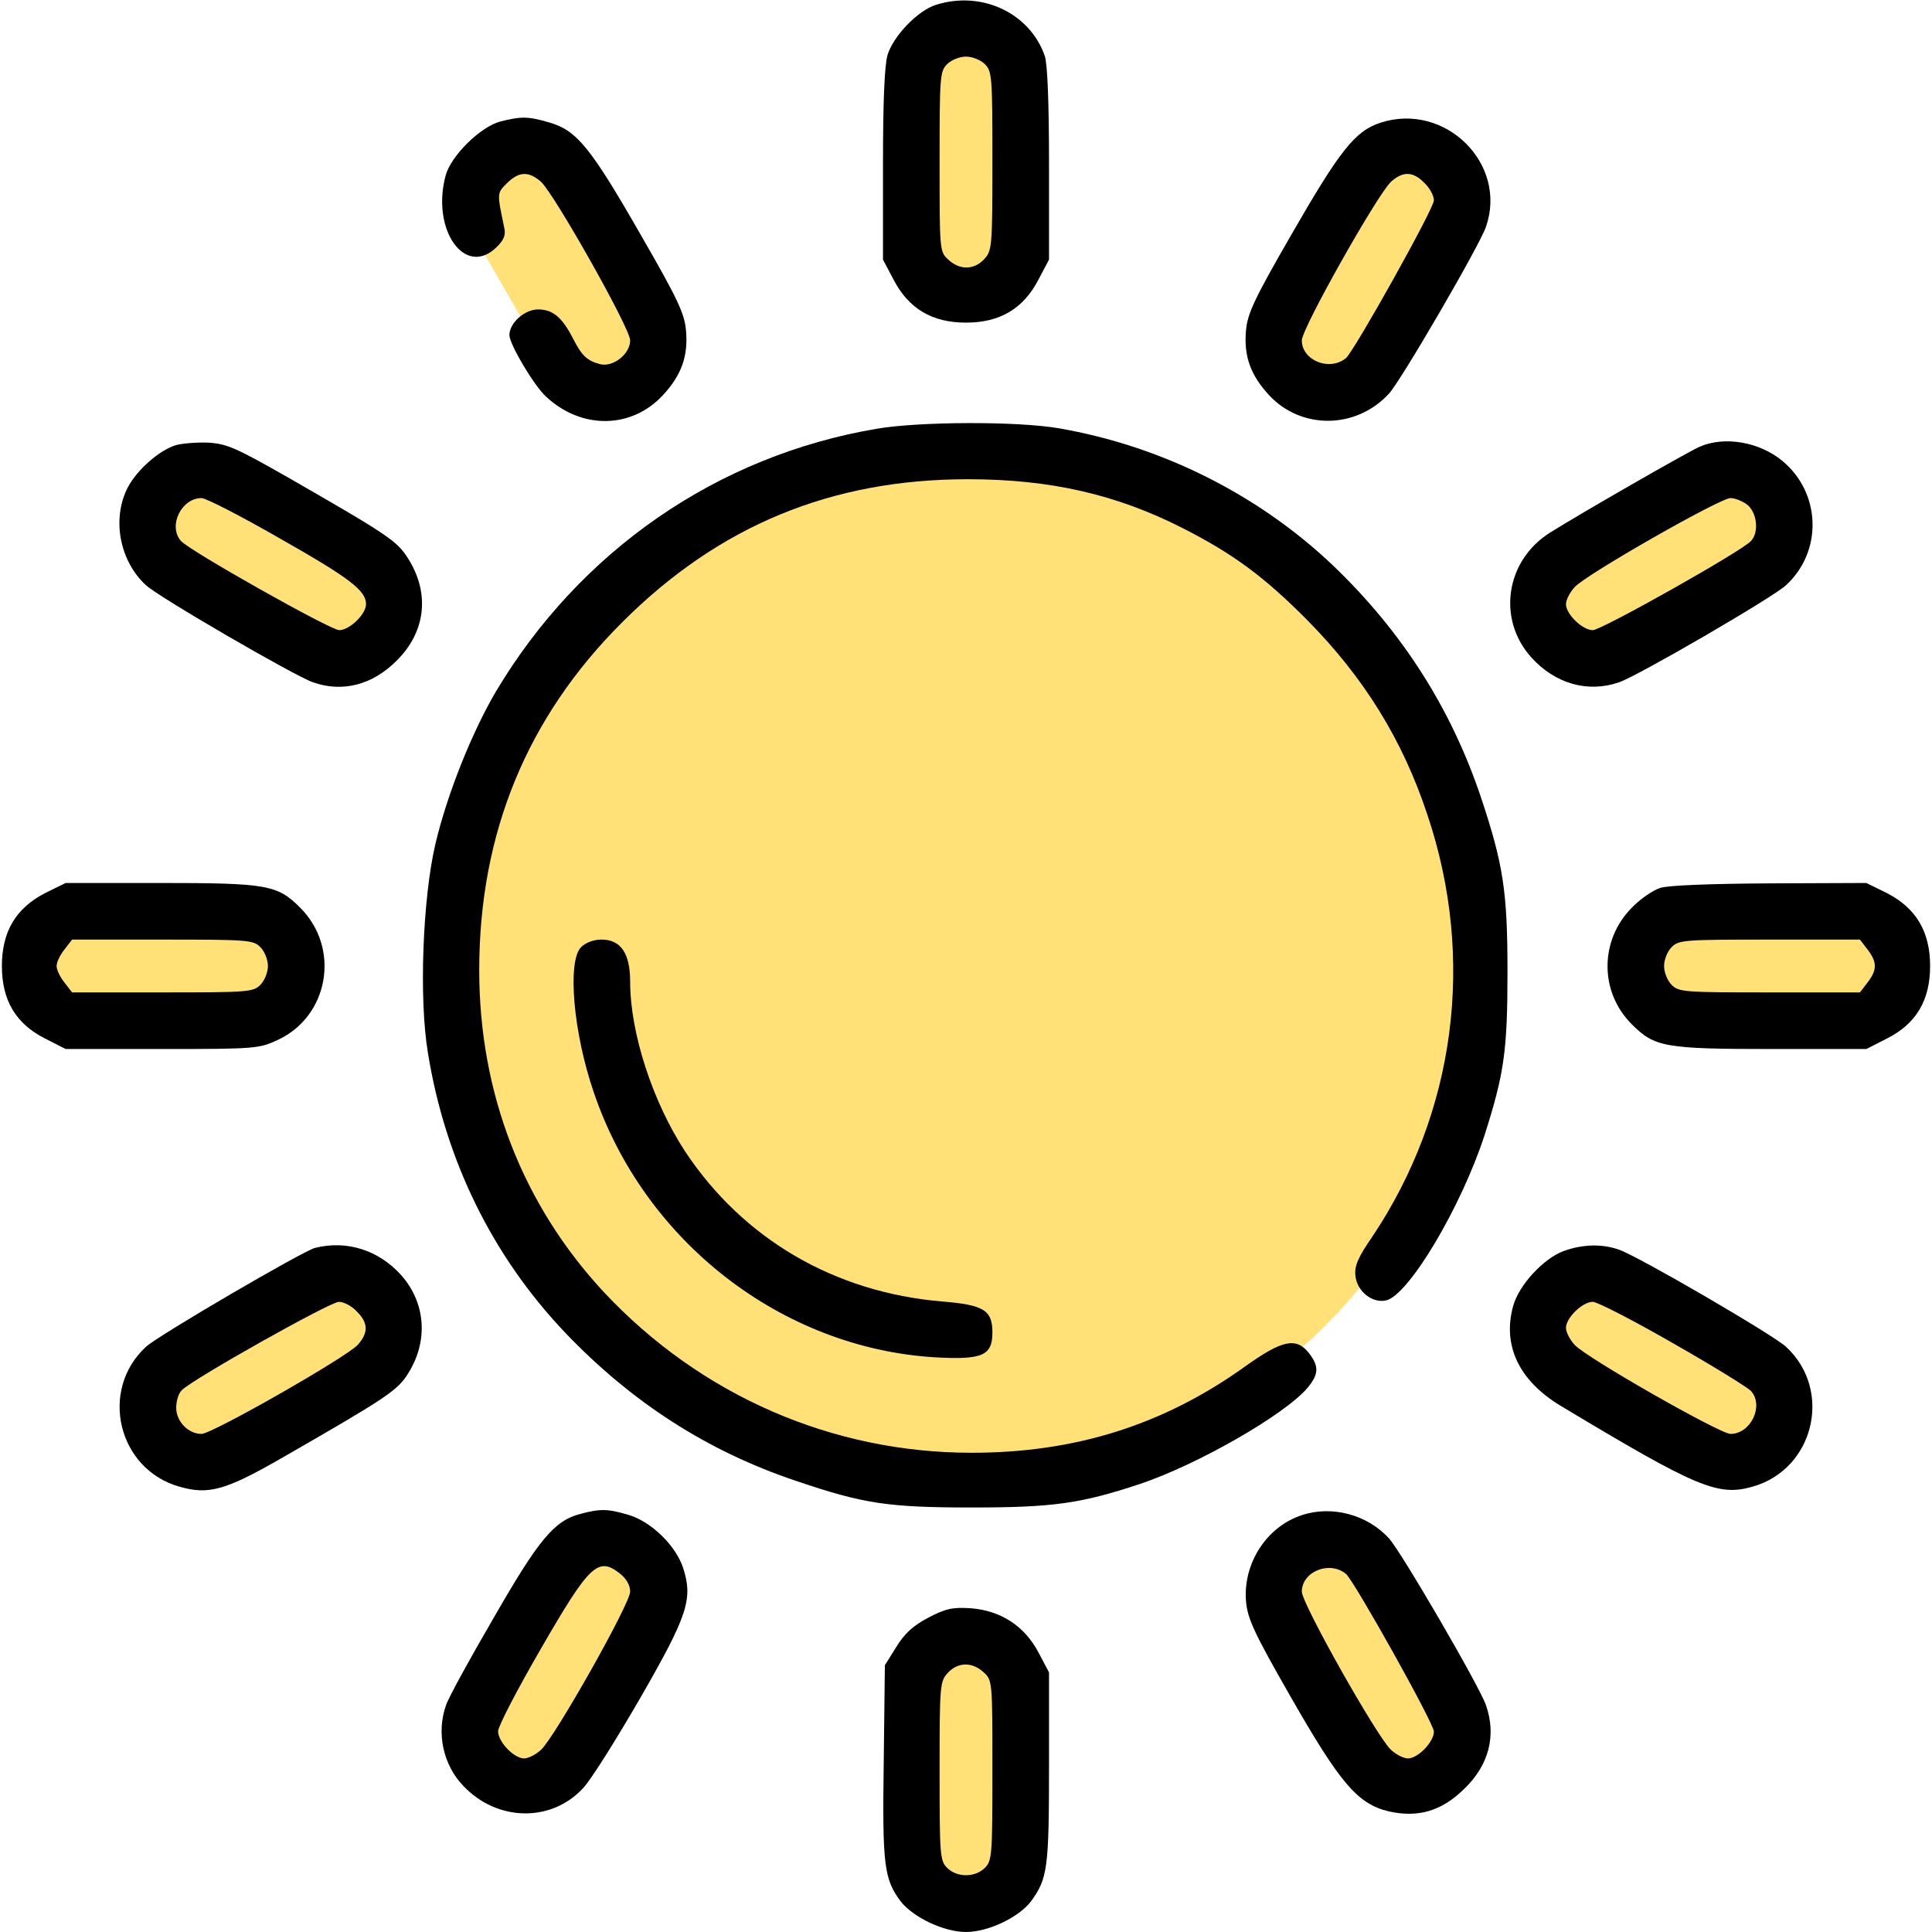 <?xml version="1.0" encoding="UTF-8" standalone="no"?>
<!DOCTYPE svg PUBLIC "-//W3C//DTD SVG 1.1//EN" "http://www.w3.org/Graphics/SVG/1.1/DTD/svg11.dtd">
<!-- Created with Vectornator (http://vectornator.io/) -->
<svg height="100%" stroke-miterlimit="10" style="fill-rule:nonzero;clip-rule:evenodd;stroke-linecap:round;stroke-linejoin:round;" version="1.1" viewBox="0 0 512 512" width="100%" xml:space="preserve" xmlns="http://www.w3.org/2000/svg" xmlns:xlink="http://www.w3.org/1999/xlink">
<defs/>
<g id="Untitled">
<path d="M120.791 255.812C120.791 181.254 181.232 120.812 255.791 120.812C330.349 120.812 390.791 181.254 390.791 255.812C390.791 330.37 330.349 390.812 255.791 390.812C181.232 390.812 120.791 330.37 120.791 255.812Z" fill="#ffe177" fill-rule="nonzero" opacity="1" stroke="none"/>
<path d="M332.828 418.361L357.869 403.954L391.487 462.389L366.446 476.795L332.828 418.361Z" fill="#ffe177" fill-rule="nonzero" opacity="1" stroke="none"/>
<path d="M120.211 53.079L145.252 38.673L175.442 91.15L150.402 105.556L120.211 53.079Z" fill="#ffe177" fill-rule="nonzero" opacity="1" stroke="none"/>
<path d="M345.1 401.5C335.7 404.5 329.4 414.3 330.2 424.3C330.6 428.9 332.2 432.5 342 449.6C355.2 472.7 359.8 478 367.9 480C375.7 481.8 382 480 388 474.1C394.6 467.8 396.6 459.9 393.8 451.9C392.1 446.9 371.2 411 368.1 407.7C362.4 401.4 353 398.9 345.1 401.5ZM356.7 417.1C358.9 419 380 456.7 380 458.9C380 461.6 375.8 466 373.1 466C372 466 370 465 368.6 463.7C365 460.4 345 425 345 421.8C345 416.5 352.3 413.5 356.7 417.1Z" fill="#000000" fill-rule="nonzero" opacity="1" stroke="none"/>
<path d="M245.816 440.375L265.766 440.375L265.766 499.6L245.816 499.6L245.816 440.375Z" fill="#ffe177" fill-rule="nonzero" opacity="1" stroke="none"/>
<path d="M419.372 335.492L475.282 369.844L462.342 390.905L406.432 356.553L419.372 335.492Z" fill="#ffe177" fill-rule="nonzero" opacity="1" stroke="none"/>
<path d="M50.243 121.145L106.154 155.497L93.214 176.558L37.303 142.206L50.243 121.145Z" fill="#ffe177" fill-rule="nonzero" opacity="1" stroke="none"/>
<path d="M438.367 243.312L499.145 243.312L499.145 268.312L438.367 268.312L438.367 243.312Z" fill="#ffe177" fill-rule="nonzero" opacity="1" stroke="none"/>
<path d="M12.865 243.312L73.643 243.312L73.643 268.312L12.865 268.312L12.865 243.312Z" fill="#ffe177" fill-rule="nonzero" opacity="1" stroke="none"/>
<path d="M407.215 153.319L463.407 122.43L476.181 145.669L419.989 176.558L407.215 153.319Z" fill="#ffe177" fill-rule="nonzero" opacity="1" stroke="none"/>
<path d="M37.303 366.283L93.495 335.395L106.27 358.633L50.078 389.522L37.303 366.283Z" fill="#ffe177" fill-rule="nonzero" opacity="1" stroke="none"/>
<path d="M368.384 36.06L391.487 49.837L356.748 108.089L333.645 94.312L368.384 36.06Z" fill="#ffe177" fill-rule="nonzero" opacity="1" stroke="none"/>
<path d="M155.767 403.954L178.87 417.732L144.131 475.984L121.028 462.207L155.767 403.954Z" fill="#ffe177" fill-rule="nonzero" opacity="1" stroke="none"/>
<path d="M245.816 11.7L265.766 11.7L265.766 71.465L245.816 71.465L245.816 11.7Z" fill="#ffe177" fill-rule="nonzero" opacity="1" stroke="none"/>
<g opacity="1">
<path d="M248 1.3C243.2 2.8 236.7 9.6 235.2 14.6C234.4 17.4 234 26.9 234 43.8L234 68.8L236.8 74.1C240.8 81.8 247 85.5 256 85.5C265 85.5 271.2 81.8 275.2 74.1L278 68.8L278 43.5C278 27.3 277.6 17.1 276.9 14.9C273 3.5 260.2-2.6 248 1.3ZM261 17C262.9 18.9 263 20.3 263 42.7C263 65.6 262.9 66.4 260.8 68.7C258.1 71.6 254.3 71.6 251.3 68.8C249 66.7 249 66.4 249 42.8C249 20.3 249.1 18.9 251 17C252.1 15.9 254.3 15 256 15C257.7 15 259.9 15.9 261 17Z" fill="#000000" fill-rule="nonzero" opacity="1" stroke="none"/>
</g>
<path d="M132.6 32.2C127.3 33.6 119.5 41.3 118.1 46.5C114.2 60.9 123.3 73.8 131.7 65.4C133.6 63.5 134.1 62.2 133.6 60.2C131.7 51.1 131.7 51.2 134.3 48.6C137.5 45.4 140.1 45.3 143.4 48.2C147 51.6 167 87 167 90.2C167 93.8 162.5 97.4 159 96.5C155.6 95.6 154.2 94.3 151.9 89.8C149 84.1 146.5 82 142.6 82C139 82 135 85.6 135 88.8C135 91.2 141.5 102.2 144.7 105.1C154.1 113.9 167.4 113.7 175.7 104.7C180.6 99.4 182.4 94.4 181.8 87.6C181.4 83.1 179.7 79.4 169.9 62.4C156.6 39.2 152.9 34.6 145.7 32.5C140 30.8 138.1 30.8 132.6 32.2Z" fill="#000000" fill-rule="nonzero" opacity="1" stroke="none"/>
<path d="M365.9 32.5C359.1 34.7 355.1 39.8 342.1 62.4C332.3 79.4 330.6 83.1 330.2 87.6C329.6 94.4 331.4 99.4 336.3 104.7C344.8 113.9 359.4 113.8 368.1 104.3C371.2 101 392.1 65.1 393.8 60.1C399.6 43.4 383 27 365.9 32.5ZM377.5 48.5C378.9 49.8 380 51.9 380 53.1C380 55.3 358.9 93 356.7 94.9C352.3 98.5 345 95.5 345 90.2C345 87 365 51.6 368.6 48.2C371.8 45.3 374.5 45.4 377.5 48.5Z" fill="#000000" fill-rule="nonzero" opacity="1" stroke="none"/>
<path d="M232.5 113.6C190.2 120.7 153.7 145.9 131.4 183.3C125 194.2 118.5 210.5 115.4 223.6C112 238.1 111 264.7 113.4 279C118 307.5 130.5 332.9 149.8 353.2C167.5 371.7 187.5 384.6 211.1 392.5C228.8 398.5 235.3 399.5 257.5 399.5C279 399.5 286.3 398.5 302 393.3C317.3 388.2 340.5 374.9 346.5 367.8C349.5 364.2 349.6 362.1 346.9 358.6C343.5 354.3 339.8 355.1 330 362.1C308.4 377.6 285 385 257.5 385C220.5 385 185.7 369.8 160.1 342.5C138.5 319.3 127 289.7 127 257.1C127 220.8 139.7 190 164.9 164.9C190.5 139.3 220.3 127 256.5 127C278.3 127 295.9 131 313.7 140.1C326.8 146.8 335 152.8 346.5 164.4C361.4 179.5 371.7 196 378.3 216C391.1 254.1 385.7 294.8 363.7 327.7C359.9 333.2 358.9 335.5 359.2 338.1C359.6 342.2 363.7 345.5 367.4 344.6C373.4 343.1 387.2 319.9 393.4 300.9C398.6 284.6 399.5 278.6 399.5 257.5C399.5 236.3 398.4 229.1 392.5 211.4C384.6 187.8 371.6 167.4 353.2 149.8C333.4 131 307.8 118.2 280.6 113.5C269.6 111.6 243.7 111.7 232.5 113.6Z" fill="#000000" fill-rule="nonzero" opacity="1" stroke="none"/>
<path d="M46.5 118C42.1 119.4 36.2 124.6 33.8 129.3C29.6 137.6 31.7 148.7 38.7 155.1C42 158.2 78 179.1 82.9 180.8C90.8 183.6 98.7 181.5 105.1 175.1C112.8 167.5 114 157.3 108.2 148.1C105.3 143.4 103.1 141.9 76.1 126.4C62.4 118.6 60.1 117.6 55.1 117.3C52 117.2 48.2 117.5 46.5 118ZM74 142.6C92.7 153.2 97 156.5 97 160.1C97 162.8 92.6 167 89.9 167C87.6 167 49.9 145.8 47.9 143.3C44.5 139.3 48.1 132 53.4 132C54.6 132 63.9 136.8 74 142.6Z" fill="#000000" fill-rule="nonzero" opacity="1" stroke="none"/>
<path d="M450.4 118.4C447.2 119.8 418.8 136.1 410.7 141.2C399 148.6 396.7 164.1 405.8 174.2C412.1 181.2 420.8 183.7 429.1 180.8C433.9 179.2 469.9 158.3 473.3 155.1C483.1 146.1 482.6 130.6 472.3 122.1C466.2 117.1 457 115.5 450.4 118.4ZM463.1 133.8C465.6 135.9 466.2 140.9 464.1 143.3C462.1 145.8 424.4 167 422.1 167C419.4 167 415 162.8 415 160.1C415 159 416 157 417.3 155.6C420.2 152.3 455.8 132 458.6 132C459.8 132 461.8 132.8 463.1 133.8Z" fill="#000000" fill-rule="nonzero" opacity="1" stroke="none"/>
<path d="M11.9 236.7C4.2 240.7 0.5 246.9 0.5 256C0.5 265.1 4.2 271.3 11.9 275.2L17.4 278L42.9 278C67.8 278 68.6 277.9 73.6 275.6C87.2 269.3 90.3 251.2 79.5 240.5C73.5 234.5 70.8 234 42.3 234L17.4 234L11.9 236.7ZM69 251C70.1 252.1 71 254.3 71 256C71 257.7 70.1 259.9 69 261C67.1 262.9 65.7 263 43.1 263L19.1 263L17.1 260.4C15.9 258.9 15 257 15 256C15 255 15.9 253.1 17.1 251.6L19.1 249L43.1 249C65.7 249 67.1 249.1 69 251Z" fill="#000000" fill-rule="nonzero" opacity="1" stroke="none"/>
<path d="M440 235.3C438.1 235.9 434.7 238.2 432.5 240.5C423.9 249.1 423.8 262.9 432.5 271.5C438.5 277.5 441.2 278 469.7 278L494.6 278L500.1 275.2C507.8 271.3 511.5 265.1 511.5 256C511.5 246.9 507.8 240.7 500.1 236.7L494.6 234L469.1 234.1C453.4 234.2 442.2 234.6 440 235.3ZM494.9 251.6C497.5 255 497.5 257 494.9 260.4L492.9 263L468.9 263C446.3 263 444.9 262.9 443 261C441.9 259.9 441 257.7 441 256C441 254.3 441.9 252.1 443 251C444.9 249.1 446.3 249 468.9 249L492.9 249L494.9 251.6Z" fill="#000000" fill-rule="nonzero" opacity="1" stroke="none"/>
<path d="M154 251C150.3 254.7 151.9 273.7 157.4 289.6C170.8 329 207.1 357.2 247.7 359.7C260.3 360.4 263 359.3 263 353.1C263 347.2 260.7 345.8 249.6 344.9C221.2 342.5 197 328.4 181.6 305.2C173 292.1 167 273.8 167 260.2C167 252.6 164.5 249 159.4 249C157.3 249 155.2 249.8 154 251Z" fill="#000000" fill-rule="nonzero" opacity="1" stroke="none"/>
<path d="M83.5 330.7C80.3 331.5 41.8 354 38.7 356.9C26.2 368.4 31.2 389.4 47.6 394C55.3 396.2 59.8 394.9 74.3 386.6C102.5 370.4 105.4 368.5 108.2 363.9C113.6 355.3 112.8 345.1 106.2 337.8C100.3 331.3 91.9 328.6 83.5 330.7ZM94.5 347.5C97.6 350.5 97.7 353.2 94.8 356.4C91.8 359.7 56.2 380 53.4 380C49.9 380 46.7 376.7 46.7 373.1C46.7 371.3 47.3 369.2 48.2 368.4C51 365.5 87.5 345 89.8 345C91.1 345 93.2 346.1 94.5 347.5Z" fill="#000000" fill-rule="nonzero" opacity="1" stroke="none"/>
<path d="M414.5 331.5C409.1 333.4 402.5 340.6 401 346.1C398.1 356.6 402.6 365.9 413.5 372.5C449.6 394.2 455.2 396.6 464.4 394C480.8 389.4 485.8 368.4 473.3 356.9C470 353.8 434.1 332.9 429.1 331.2C424.7 329.6 419.5 329.7 414.5 331.5ZM443.6 356.1C454.3 362.2 463.5 367.9 464.1 368.7C467.5 372.7 463.9 380 458.6 380C455.8 380 420.2 359.7 417.3 356.4C416 355 415 353 415 351.9C415 349.2 419.4 345 422.1 345C423.3 345 433 350 443.6 356.1Z" fill="#000000" fill-rule="nonzero" opacity="1" stroke="none"/>
<path d="M153.8 401.2C146.9 403 142.8 407.9 130.8 428.8C124.5 439.6 118.8 450 118.2 451.9C115.6 459.2 117.4 467.7 122.8 473.3C131.8 482.8 146.2 483 154.6 473.8C156.8 471.4 163.6 460.5 169.9 449.6C182.3 428 183.7 423.7 181 415.4C179 409.5 172.6 403.3 166.7 401.5C161 399.8 159.1 399.8 153.8 401.2ZM164.4 417.1C166 418.4 167 420.1 167 421.8C167 425 147 460.4 143.4 463.7C142 465 140 466 138.9 466C136.2 466 132 461.6 132 458.8C132 457.5 137.1 447.7 143.3 437C156.3 414.5 158.5 412.4 164.4 417.1Z" fill="#000000" fill-rule="nonzero" opacity="1" stroke="none"/>
<path d="M246 428.7C242 430.8 239.7 432.9 237.5 436.5L234.5 441.3L234.2 466.9C233.8 494.4 234.3 498 238.7 503.9C242 508.1 250.1 512 256 512C261.9 512 270 508.1 273.2 503.9C277.6 497.9 278 495.1 278 468.5L278 443.2L275.2 437.9C271.5 430.9 265.2 426.8 257.2 426.2C252.4 425.9 250.6 426.3 246 428.7ZM260.7 443.2C263 445.3 263 445.6 263 469.2C263 491.7 262.9 493.1 261 495C258.4 497.6 253.6 497.6 251 495C249.1 493.1 249 491.7 249 469.3C249 446.4 249.1 445.6 251.2 443.3C253.9 440.4 257.7 440.4 260.7 443.2Z" fill="#000000" fill-rule="nonzero" opacity="1" stroke="none"/>
</g>
</svg>
